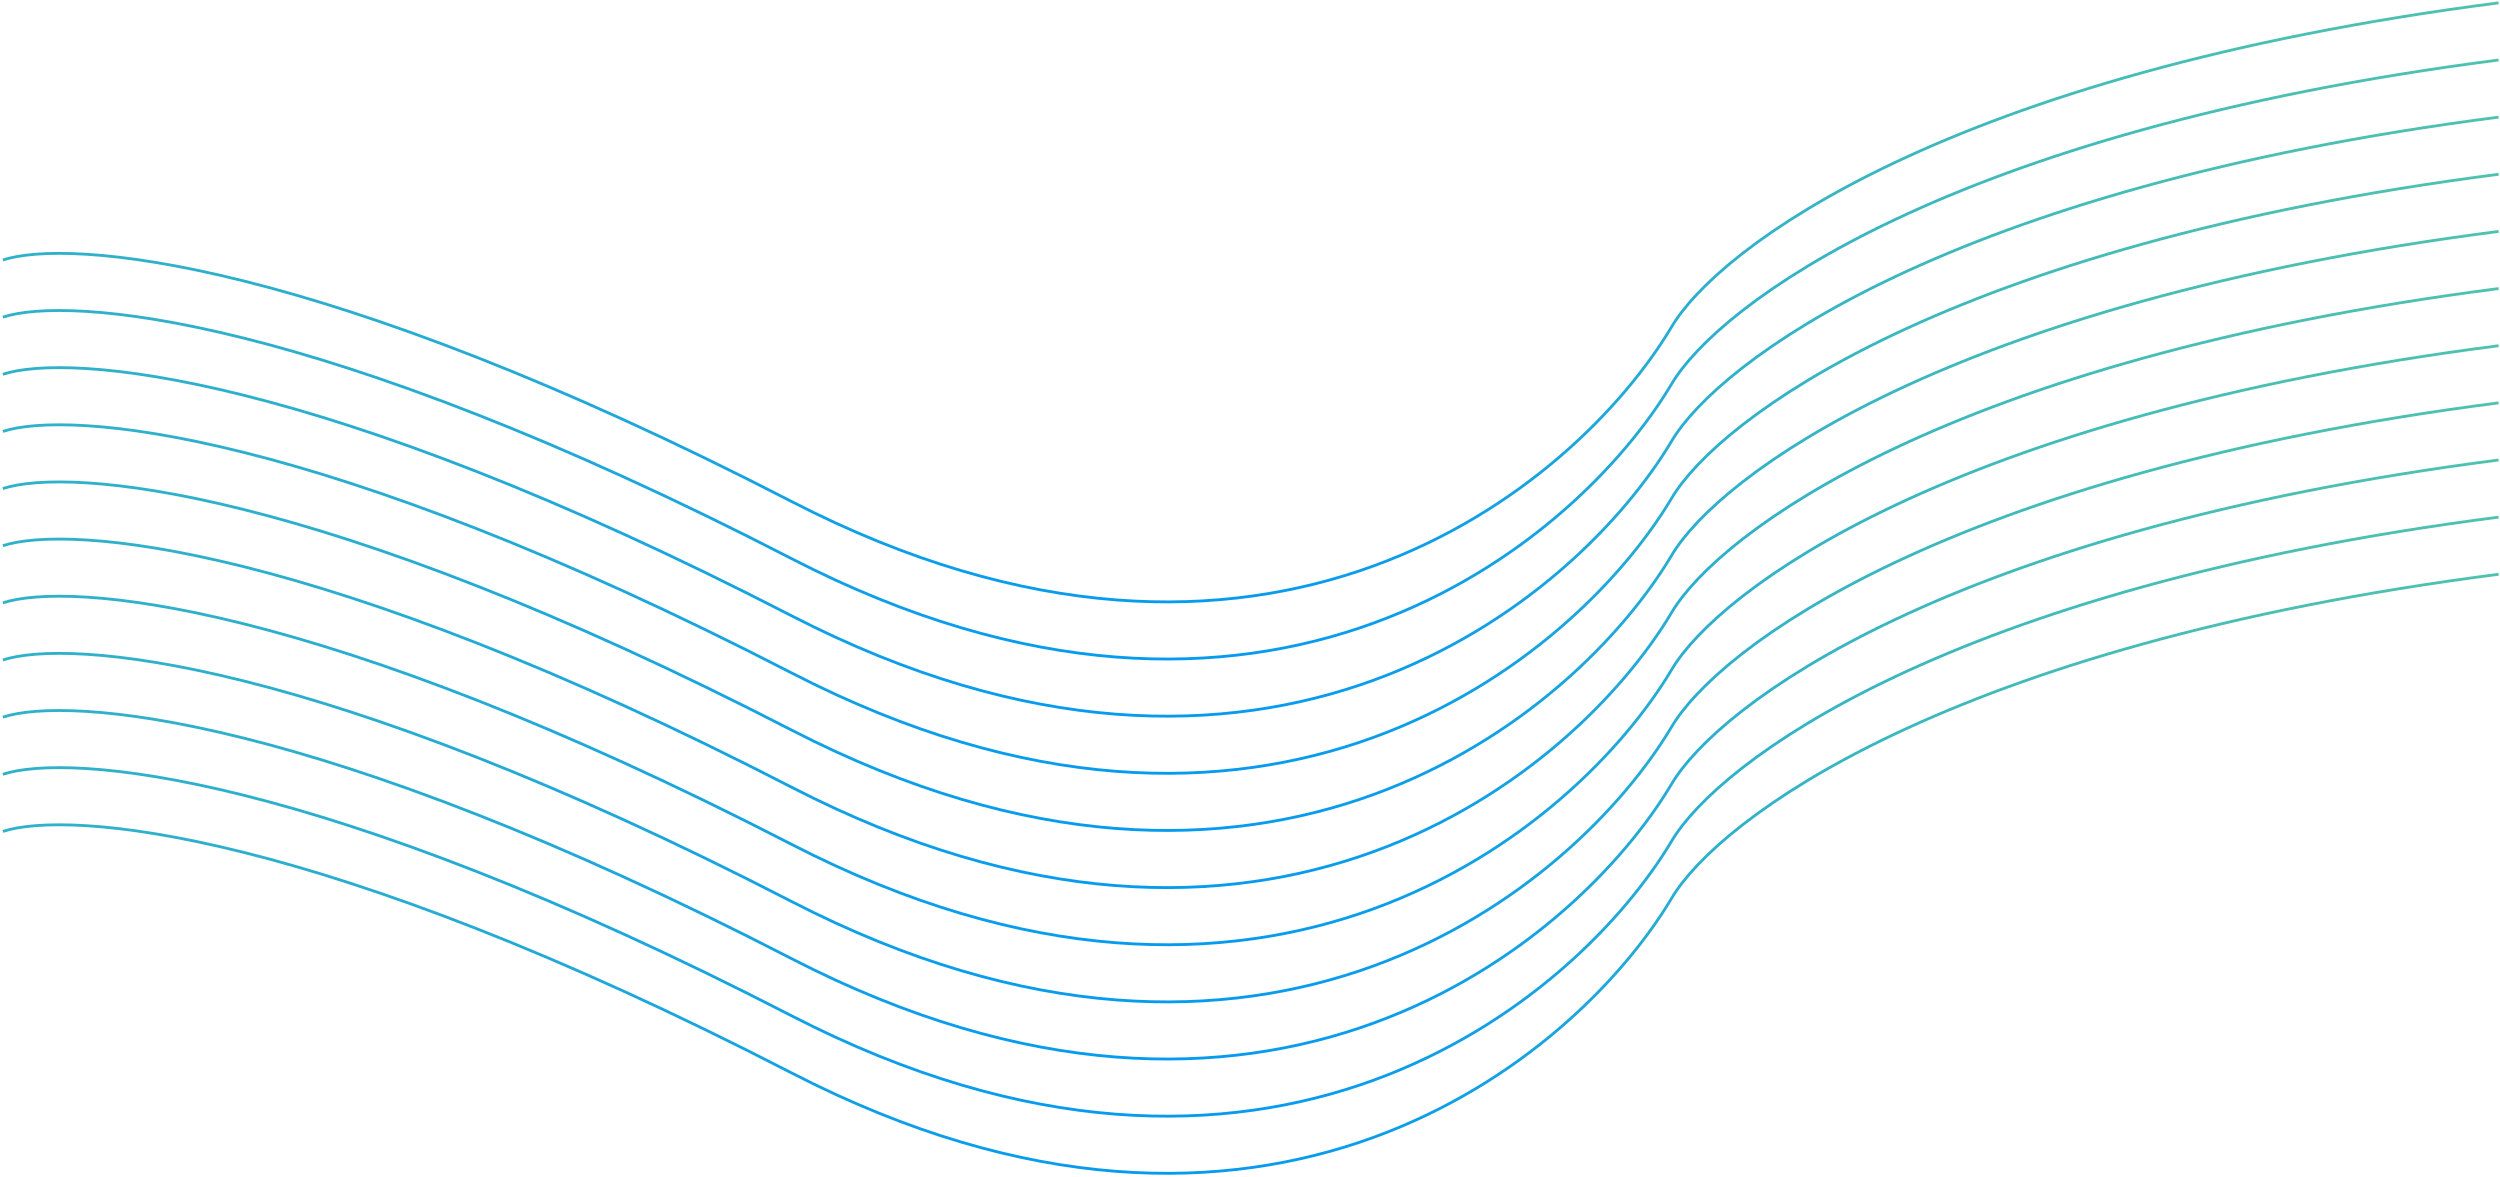 <svg width="875" height="412" viewBox="0 0 875 412" fill="none" xmlns="http://www.w3.org/2000/svg">
    <path d="M1 91C23.833 83.5 111 89.9 277 175.5C443 261.1 551.5 170.5 585 114.5C601.167 87 681.7 25.8 874.5 1" stroke="url(#paint0_linear_6_72)"/>
    <path d="M1 111C23.833 103.5 111 109.9 277 195.5C443 281.1 551.5 190.5 585 134.5C601.167 107 681.7 45.8 874.5 21" stroke="url(#paint1_linear_6_72)"/>
    <path d="M1 131C23.833 123.5 111 129.9 277 215.5C443 301.1 551.5 210.5 585 154.5C601.167 127 681.7 65.8 874.5 41" stroke="url(#paint2_linear_6_72)"/>
    <path d="M1 151C23.833 143.5 111 149.9 277 235.5C443 321.1 551.5 230.5 585 174.5C601.167 147 681.7 85.8 874.5 61" stroke="url(#paint3_linear_6_72)"/>
    <path d="M1 171C23.833 163.5 111 169.9 277 255.5C443 341.1 551.5 250.5 585 194.5C601.167 167 681.7 105.8 874.5 81" stroke="url(#paint4_linear_6_72)"/>
    <path d="M1 191C23.833 183.5 111 189.9 277 275.5C443 361.1 551.5 270.5 585 214.5C601.167 187 681.7 125.8 874.5 101" stroke="url(#paint5_linear_6_72)"/>
    <path d="M1 211C23.833 203.5 111 209.9 277 295.5C443 381.1 551.5 290.5 585 234.5C601.167 207 681.7 145.8 874.5 121" stroke="url(#paint6_linear_6_72)"/>
    <path d="M1 231C23.833 223.5 111 229.9 277 315.5C443 401.1 551.5 310.5 585 254.5C601.167 227 681.7 165.8 874.5 141" stroke="url(#paint7_linear_6_72)"/>
    <path d="M1 251C23.833 243.5 111 249.9 277 335.5C443 421.1 551.5 330.5 585 274.5C601.167 247 681.7 185.8 874.5 161" stroke="url(#paint8_linear_6_72)"/>
    <path d="M1 271C23.833 263.5 111 269.9 277 355.5C443 441.1 551.5 350.5 585 294.5C601.167 267 681.7 205.8 874.5 181" stroke="url(#paint9_linear_6_72)"/>
    <path d="M1 291C23.833 283.5 111 289.9 277 375.5C443 461.1 551.5 370.5 585 314.5C601.167 287 681.7 225.8 874.5 201" stroke="url(#paint10_linear_6_72)"/>
    <defs>
        <linearGradient id="paint0_linear_6_72" x1="437.75" y1="1" x2="437.75" y2="210.666" gradientUnits="userSpaceOnUse">
            <stop stop-color="#4EC1AF"/>
            <stop offset="1" stop-color="#079BEE"/>
        </linearGradient>
        <linearGradient id="paint1_linear_6_72" x1="437.75" y1="21" x2="437.75" y2="230.666" gradientUnits="userSpaceOnUse">
            <stop stop-color="#4EC1AF"/>
            <stop offset="1" stop-color="#079BEE"/>
        </linearGradient>
        <linearGradient id="paint2_linear_6_72" x1="437.75" y1="41" x2="437.75" y2="250.666" gradientUnits="userSpaceOnUse">
            <stop stop-color="#4EC1AF"/>
            <stop offset="1" stop-color="#079BEE"/>
        </linearGradient>
        <linearGradient id="paint3_linear_6_72" x1="437.75" y1="61" x2="437.75" y2="270.666" gradientUnits="userSpaceOnUse">
            <stop stop-color="#4EC1AF"/>
            <stop offset="1" stop-color="#079BEE"/>
        </linearGradient>
        <linearGradient id="paint4_linear_6_72" x1="437.75" y1="81" x2="437.75" y2="290.666" gradientUnits="userSpaceOnUse">
            <stop stop-color="#4EC1AF"/>
            <stop offset="1" stop-color="#079BEE"/>
        </linearGradient>
        <linearGradient id="paint5_linear_6_72" x1="437.75" y1="101" x2="437.75" y2="310.666" gradientUnits="userSpaceOnUse">
            <stop stop-color="#4EC1AF"/>
            <stop offset="1" stop-color="#079BEE"/>
        </linearGradient>
        <linearGradient id="paint6_linear_6_72" x1="437.75" y1="121" x2="437.75" y2="330.666" gradientUnits="userSpaceOnUse">
            <stop stop-color="#4EC1AF"/>
            <stop offset="1" stop-color="#079BEE"/>
        </linearGradient>
        <linearGradient id="paint7_linear_6_72" x1="437.75" y1="141" x2="437.75" y2="350.666" gradientUnits="userSpaceOnUse">
            <stop stop-color="#4EC1AF"/>
            <stop offset="1" stop-color="#079BEE"/>
        </linearGradient>
        <linearGradient id="paint8_linear_6_72" x1="437.75" y1="161" x2="437.75" y2="370.666" gradientUnits="userSpaceOnUse">
            <stop stop-color="#4EC1AF"/>
            <stop offset="1" stop-color="#079BEE"/>
        </linearGradient>
        <linearGradient id="paint9_linear_6_72" x1="437.75" y1="181" x2="437.75" y2="390.666" gradientUnits="userSpaceOnUse">
            <stop stop-color="#4EC1AF"/>
            <stop offset="1" stop-color="#079BEE"/>
        </linearGradient>
        <linearGradient id="paint10_linear_6_72" x1="437.75" y1="201" x2="437.75" y2="410.666" gradientUnits="userSpaceOnUse">
            <stop stop-color="#4EC1AF"/>
            <stop offset="1" stop-color="#079BEE"/>
        </linearGradient>
    </defs>
</svg>
